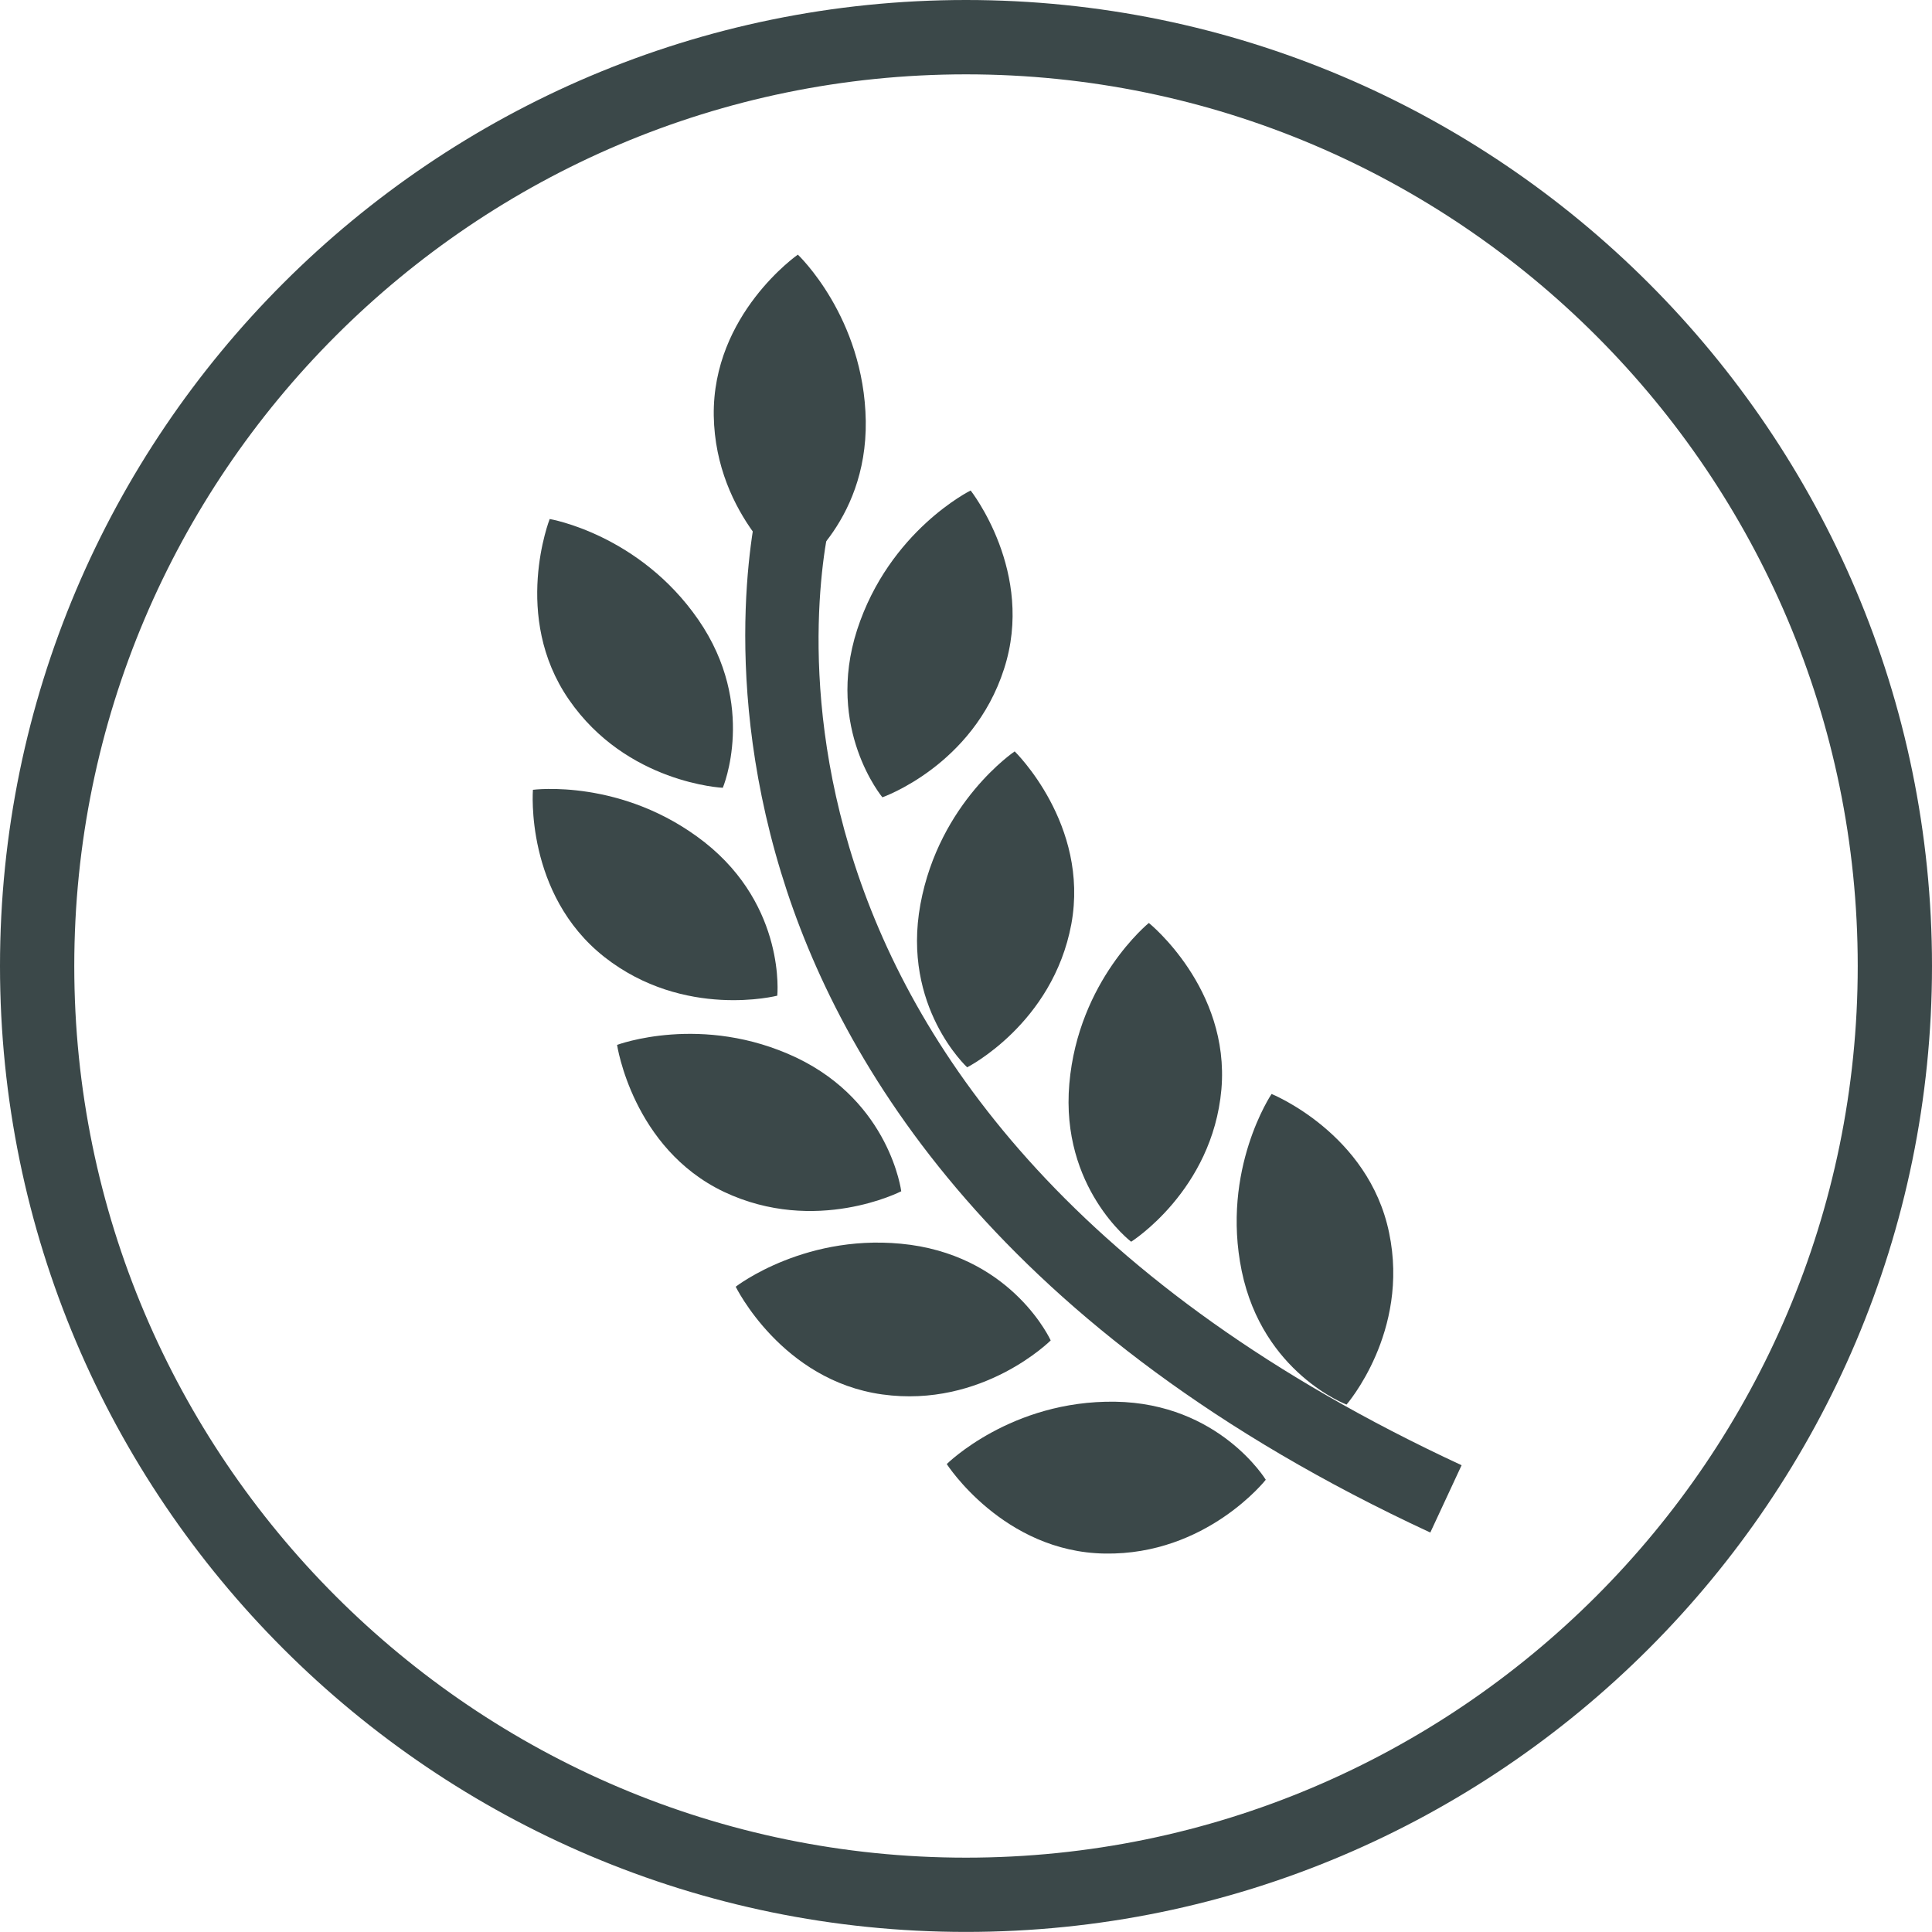 <?xml version="1.0" encoding="utf-8"?>
<!-- Generator: Adobe Illustrator 16.0.0, SVG Export Plug-In . SVG Version: 6.00 Build 0)  -->
<!DOCTYPE svg PUBLIC "-//W3C//DTD SVG 1.1//EN" "http://www.w3.org/Graphics/SVG/1.1/DTD/svg11.dtd">
<svg version="1.1" id="Layer_1" xmlns="http://www.w3.org/2000/svg" xmlns:xlink="http://www.w3.org/1999/xlink" x="0px" y="0px"
	 width="25px" height="25px" viewBox="0 0 25 25" enable-background="new 0 0 25 25" xml:space="preserve">
<g>
	<g>
		<g>
			<g>
				<g>
					<path fill="#3B4849" d="M12.5,24.999C5.607,24.999,0,19.392,0,12.5C0,5.607,5.607,0,12.5,0S25,5.607,25,12.5
						C25,19.392,19.393,24.999,12.5,24.999z M12.5,0.962C6.138,0.962,0.961,6.138,0.961,12.5S6.138,24.038,12.5,24.038
						S24.039,18.862,24.039,12.5S18.862,0.962,12.5,0.962z"/>
				</g>
			</g>
		</g>
		<g>
			<g>
				<path fill="#3B4849" d="M21.308,4.325"/>
			</g>
		</g>
		<g>
			<g>
				<path fill="#3B4849" d="M4.325,21.308"/>
			</g>
		</g>
	</g>
	<g>
		<g>
			<g>
				<path fill="#3B4849" d="M9.353,10.194c0,0,0.45-1.063-0.316-2.174C8.271,6.911,7.113,6.716,7.113,6.716s-0.495,1.26,0.248,2.336
					C8.109,10.138,9.353,10.194,9.353,10.194L9.353,10.194z M9.353,10.194"/>
			</g>
		</g>
		<g>
			<path fill="#3B4849" d="M11.418,10.317c0,0,1.172-0.409,1.574-1.66c0.406-1.25-0.432-2.31-0.432-2.31s-1.052,0.519-1.469,1.803
				C10.678,9.431,11.418,10.317,11.418,10.317L11.418,10.317z M11.418,10.317"/>
		</g>
		<g>
			<path fill="#3B4849" d="M11.91,11.702c-0.244,1.328,0.605,2.109,0.605,2.109s1.107-0.561,1.348-1.853
				c0.237-1.292-0.733-2.235-0.733-2.235S12.154,10.378,11.91,11.702L11.91,11.702z M11.91,11.702"/>
		</g>
		<g>
			<path fill="#3B4849" d="M14.637,16.068c0,0,1.051-0.661,1.168-1.972c0.112-1.308-0.939-2.153-0.939-2.153
				s-0.913,0.741-1.029,2.081C13.721,15.37,14.637,16.068,14.637,16.068L14.637,16.068z M14.637,16.068"/>
		</g>
		<g>
			<path fill="#3B4849" d="M17.424,18.175c0,0,0.819-0.939,0.551-2.223c-0.266-1.289-1.521-1.796-1.521-1.796
				s-0.657,0.974-0.386,2.292C16.342,17.769,17.424,18.175,17.424,18.175L17.424,18.175z M17.424,18.175"/>
		</g>
		<g>
			<g>
				<path fill="#3B4849" d="M10.257,7.429c0,0,0.965-0.635,0.946-1.982c-0.022-1.345-0.879-2.152-0.879-2.152
					s-1.107,0.77-1.088,2.084C9.258,6.694,10.257,7.429,10.257,7.429L10.257,7.429z M10.257,7.429"/>
			</g>
			<g>
				<path fill="#3B4849" d="M10.058,12.884c0,0,0.116-1.15-0.939-1.984c-1.062-0.834-2.223-0.68-2.223-0.68
					s-0.108,1.349,0.924,2.163C8.853,13.194,10.058,12.884,10.058,12.884L10.058,12.884z M10.058,12.884"/>
			</g>
		</g>
		<g>
			<path fill="#3B4849" d="M11.662,15.415c0,0-0.144-1.15-1.356-1.729c-1.221-0.578-2.321-0.165-2.321-0.165
				s0.199,1.337,1.382,1.901C10.557,15.985,11.662,15.415,11.662,15.415L11.662,15.415z M11.662,15.415"/>
		</g>
		<g>
			<path fill="#3B4849" d="M11.782,16.108c-1.333-0.18-2.262,0.542-2.262,0.542s0.594,1.214,1.897,1.394
				c1.3,0.18,2.179-0.699,2.179-0.699S13.12,16.294,11.782,16.108L11.782,16.108z M11.782,16.108"/>
		</g>
		<g>
			<path fill="#3B4849" d="M14.43,18.138c-1.348-0.02-2.179,0.807-2.179,0.807s0.732,1.139,2.047,1.158
				c1.314,0.021,2.081-0.955,2.081-0.955S15.778,18.159,14.43,18.138L14.43,18.138z M14.43,18.138"/>
		</g>
		<g>
			<path fill="#3B4849" d="M18.508,19.831c-5.581-2.588-7.649-6.072-8.401-8.54c-0.824-2.7-0.303-4.769-0.281-4.856l0.931,0.241
				c-0.08,0.311-1.822,7.655,8.156,12.284L18.508,19.831z"/>
		</g>
	</g>
</g>
</svg>
